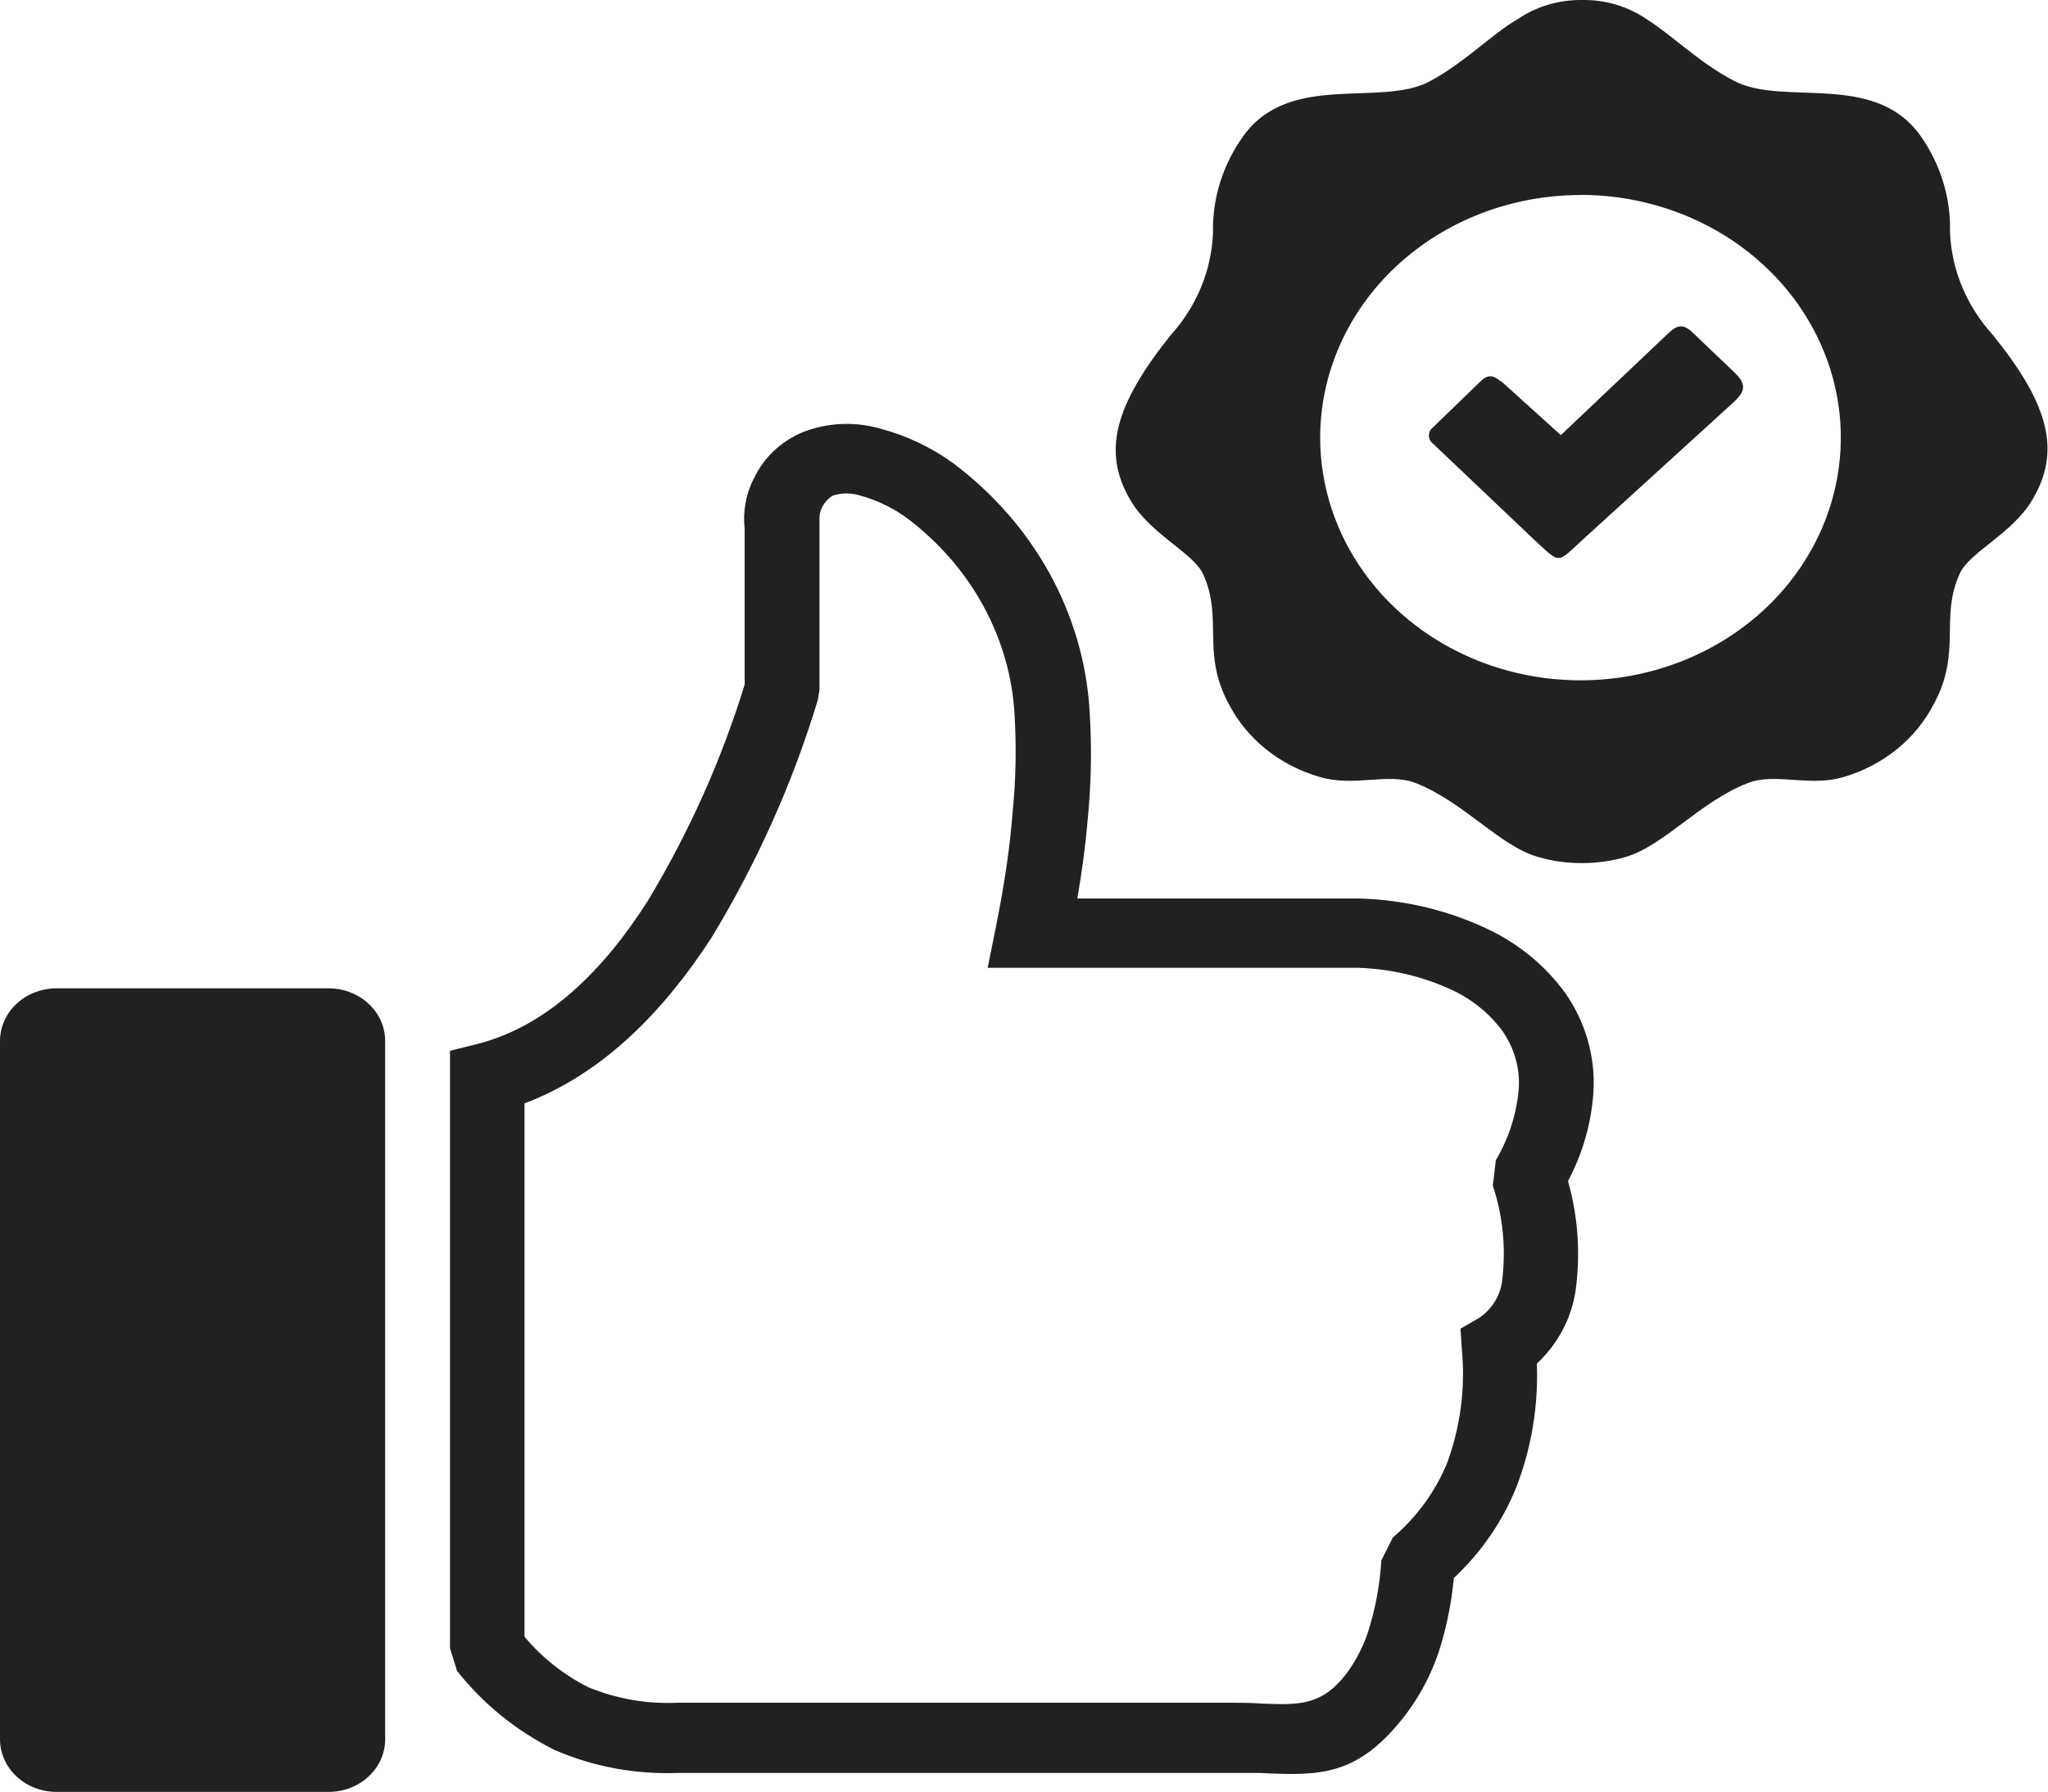<svg width="80" height="70" viewBox="0 0 80 70" fill="none" xmlns="http://www.w3.org/2000/svg">
<g clip-path="url(#clip0_1028_2)">
<path d="M29.44 18.719C29.804 17.914 30.478 17.264 31.328 16.897C32.288 16.514 33.362 16.458 34.362 16.74C35.415 17.018 36.399 17.486 37.259 18.118C38.811 19.287 40.084 20.745 40.996 22.399C41.909 24.053 42.441 25.866 42.559 27.723C42.653 29.139 42.631 30.56 42.493 31.973C42.409 32.969 42.272 34.02 42.083 35.106H53.105C54.836 35.156 56.534 35.558 58.079 36.284C59.309 36.862 60.36 37.723 61.133 38.786C61.929 39.921 62.319 41.262 62.246 42.617C62.174 43.844 61.835 45.044 61.25 46.145C61.641 47.53 61.742 48.973 61.55 50.395C61.398 51.486 60.865 52.499 60.033 53.279C60.097 54.91 59.83 56.537 59.245 58.075C58.709 59.418 57.872 60.64 56.79 61.658C56.709 62.522 56.546 63.377 56.302 64.214C56.021 65.196 55.558 66.124 54.935 66.958C53.06 69.423 51.562 69.387 49.193 69.271C48.861 69.271 48.542 69.271 47.962 69.271H26.478C24.813 69.335 23.157 69.024 21.647 68.367C20.153 67.612 18.857 66.559 17.852 65.282L17.578 64.402V41.056L18.672 40.783C21.419 40.073 23.594 37.881 25.293 35.216C26.908 32.54 28.182 29.697 29.089 26.746V20.674C29.012 19.999 29.133 19.317 29.44 18.701V18.719ZM2.201 38.616H12.845C13.135 38.617 13.422 38.67 13.689 38.775C13.957 38.879 14.199 39.031 14.404 39.223C14.608 39.414 14.77 39.642 14.88 39.892C14.99 40.142 15.046 40.41 15.046 40.68V67.96C15.044 68.504 14.812 69.025 14.399 69.409C13.987 69.794 13.428 70.011 12.845 70.012H2.201C1.911 70.011 1.624 69.957 1.356 69.853C1.089 69.749 0.846 69.597 0.642 69.405C0.437 69.213 0.276 68.986 0.166 68.736C0.055 68.486 -0.001 68.218 9.63152e-06 67.948V40.68C-0.001 40.41 0.055 40.142 0.166 39.892C0.276 39.642 0.437 39.414 0.642 39.223C0.846 39.031 1.089 38.879 1.356 38.775C1.624 38.67 1.911 38.617 2.201 38.616ZM32.552 19.35C32.404 19.438 32.279 19.556 32.185 19.694C32.092 19.833 32.032 19.989 32.012 20.152V26.958L31.947 27.347C30.966 30.587 29.571 33.706 27.793 36.636C25.957 39.466 23.581 41.949 20.488 43.109V63.947C21.162 64.758 22.009 65.43 22.975 65.92C24.083 66.38 25.293 66.588 26.504 66.527H47.988C48.372 66.527 48.867 66.527 49.336 66.564C50.742 66.612 51.628 66.648 52.591 65.398C53.018 64.818 53.334 64.172 53.522 63.491C53.761 62.668 53.908 61.823 53.958 60.971L54.408 60.073C55.353 59.264 56.083 58.26 56.536 57.14C57.053 55.72 57.246 54.214 57.103 52.72L57.051 51.913L57.786 51.488C58.045 51.309 58.259 51.08 58.414 50.817C58.569 50.554 58.661 50.263 58.685 49.964C58.829 48.738 58.703 47.499 58.314 46.321L58.431 45.331C58.946 44.459 59.253 43.494 59.329 42.502C59.372 41.711 59.144 40.929 58.678 40.267C58.179 39.595 57.508 39.05 56.725 38.682C55.585 38.15 54.334 37.854 53.06 37.814H38.581L38.906 36.199C39.219 34.633 39.447 33.163 39.557 31.724C39.684 30.447 39.707 29.162 39.629 27.881C39.541 26.413 39.125 24.978 38.409 23.668C37.693 22.358 36.691 21.202 35.469 20.273C34.917 19.861 34.285 19.551 33.607 19.363C33.258 19.252 32.881 19.252 32.533 19.363L32.552 19.35Z" fill="#212121"/>
<path fill-rule="evenodd" clip-rule="evenodd" d="M61.79 7.60172e-05C62.687 -0.017 63.564 0.239 64.29 0.729C65.273 1.336 66.374 2.453 67.734 3.157C69.648 4.177 73.19 2.769 75.007 5.288C75.801 6.406 76.207 7.725 76.172 9.065C76.229 10.536 76.814 11.947 77.832 13.072C80.059 15.817 80.521 17.644 79.375 19.551C78.594 20.85 76.947 21.573 76.562 22.392C75.755 24.141 76.647 25.465 75.54 27.505C75.194 28.18 74.703 28.782 74.097 29.273C73.491 29.763 72.784 30.133 72.018 30.358C70.684 30.759 69.343 30.176 68.275 30.595C66.393 31.33 65.019 33.024 63.516 33.479C62.957 33.642 62.375 33.724 61.79 33.722C61.205 33.725 60.623 33.643 60.065 33.479C58.568 33.042 57.181 31.336 55.3 30.595C54.232 30.176 52.891 30.759 51.556 30.358C50.79 30.139 50.081 29.775 49.471 29.289C48.862 28.803 48.366 28.206 48.014 27.535C46.901 25.495 47.8 24.171 46.992 22.423C46.608 21.603 44.961 20.881 44.18 19.581C43.034 17.675 43.529 15.847 45.723 13.103C46.741 11.978 47.326 10.567 47.383 9.095C47.352 7.751 47.766 6.43 48.568 5.313C50.384 2.793 53.926 4.202 55.84 3.182C57.2 2.459 58.301 1.312 59.277 0.753C60.006 0.255 60.887 -0.009 61.79 7.60172e-05ZM58.646 14.9L60.97 17.001L64.981 13.2C65.378 12.823 65.632 12.52 66.12 12.993L67.708 14.511C68.229 14.991 68.203 15.27 67.708 15.726L61.849 21.063C60.807 22.01 60.99 22.07 59.941 21.099L55.99 17.347C55.935 17.308 55.892 17.257 55.862 17.2C55.831 17.143 55.816 17.08 55.816 17.016C55.816 16.952 55.831 16.889 55.862 16.832C55.892 16.774 55.935 16.724 55.99 16.685L57.832 14.9C58.105 14.627 58.327 14.645 58.62 14.9H58.646ZM61.732 7.614C63.743 7.613 65.71 8.168 67.383 9.209C69.056 10.25 70.36 11.73 71.131 13.463C71.902 15.195 72.105 17.102 71.713 18.942C71.322 20.782 70.355 22.473 68.934 23.8C67.512 25.127 65.701 26.031 63.729 26.398C61.756 26.765 59.711 26.579 57.853 25.862C55.994 25.145 54.405 23.931 53.286 22.372C52.168 20.813 51.57 18.98 51.569 17.104C51.569 14.59 52.639 12.178 54.545 10.4C56.451 8.622 59.036 7.622 61.732 7.62V7.614Z" fill="#212121"/>
</g>
<defs>
<clipPath id="clip0_1028_2">
<rect width="80" height="70" fill="white"/>
</clipPath>
</defs>
</svg>
